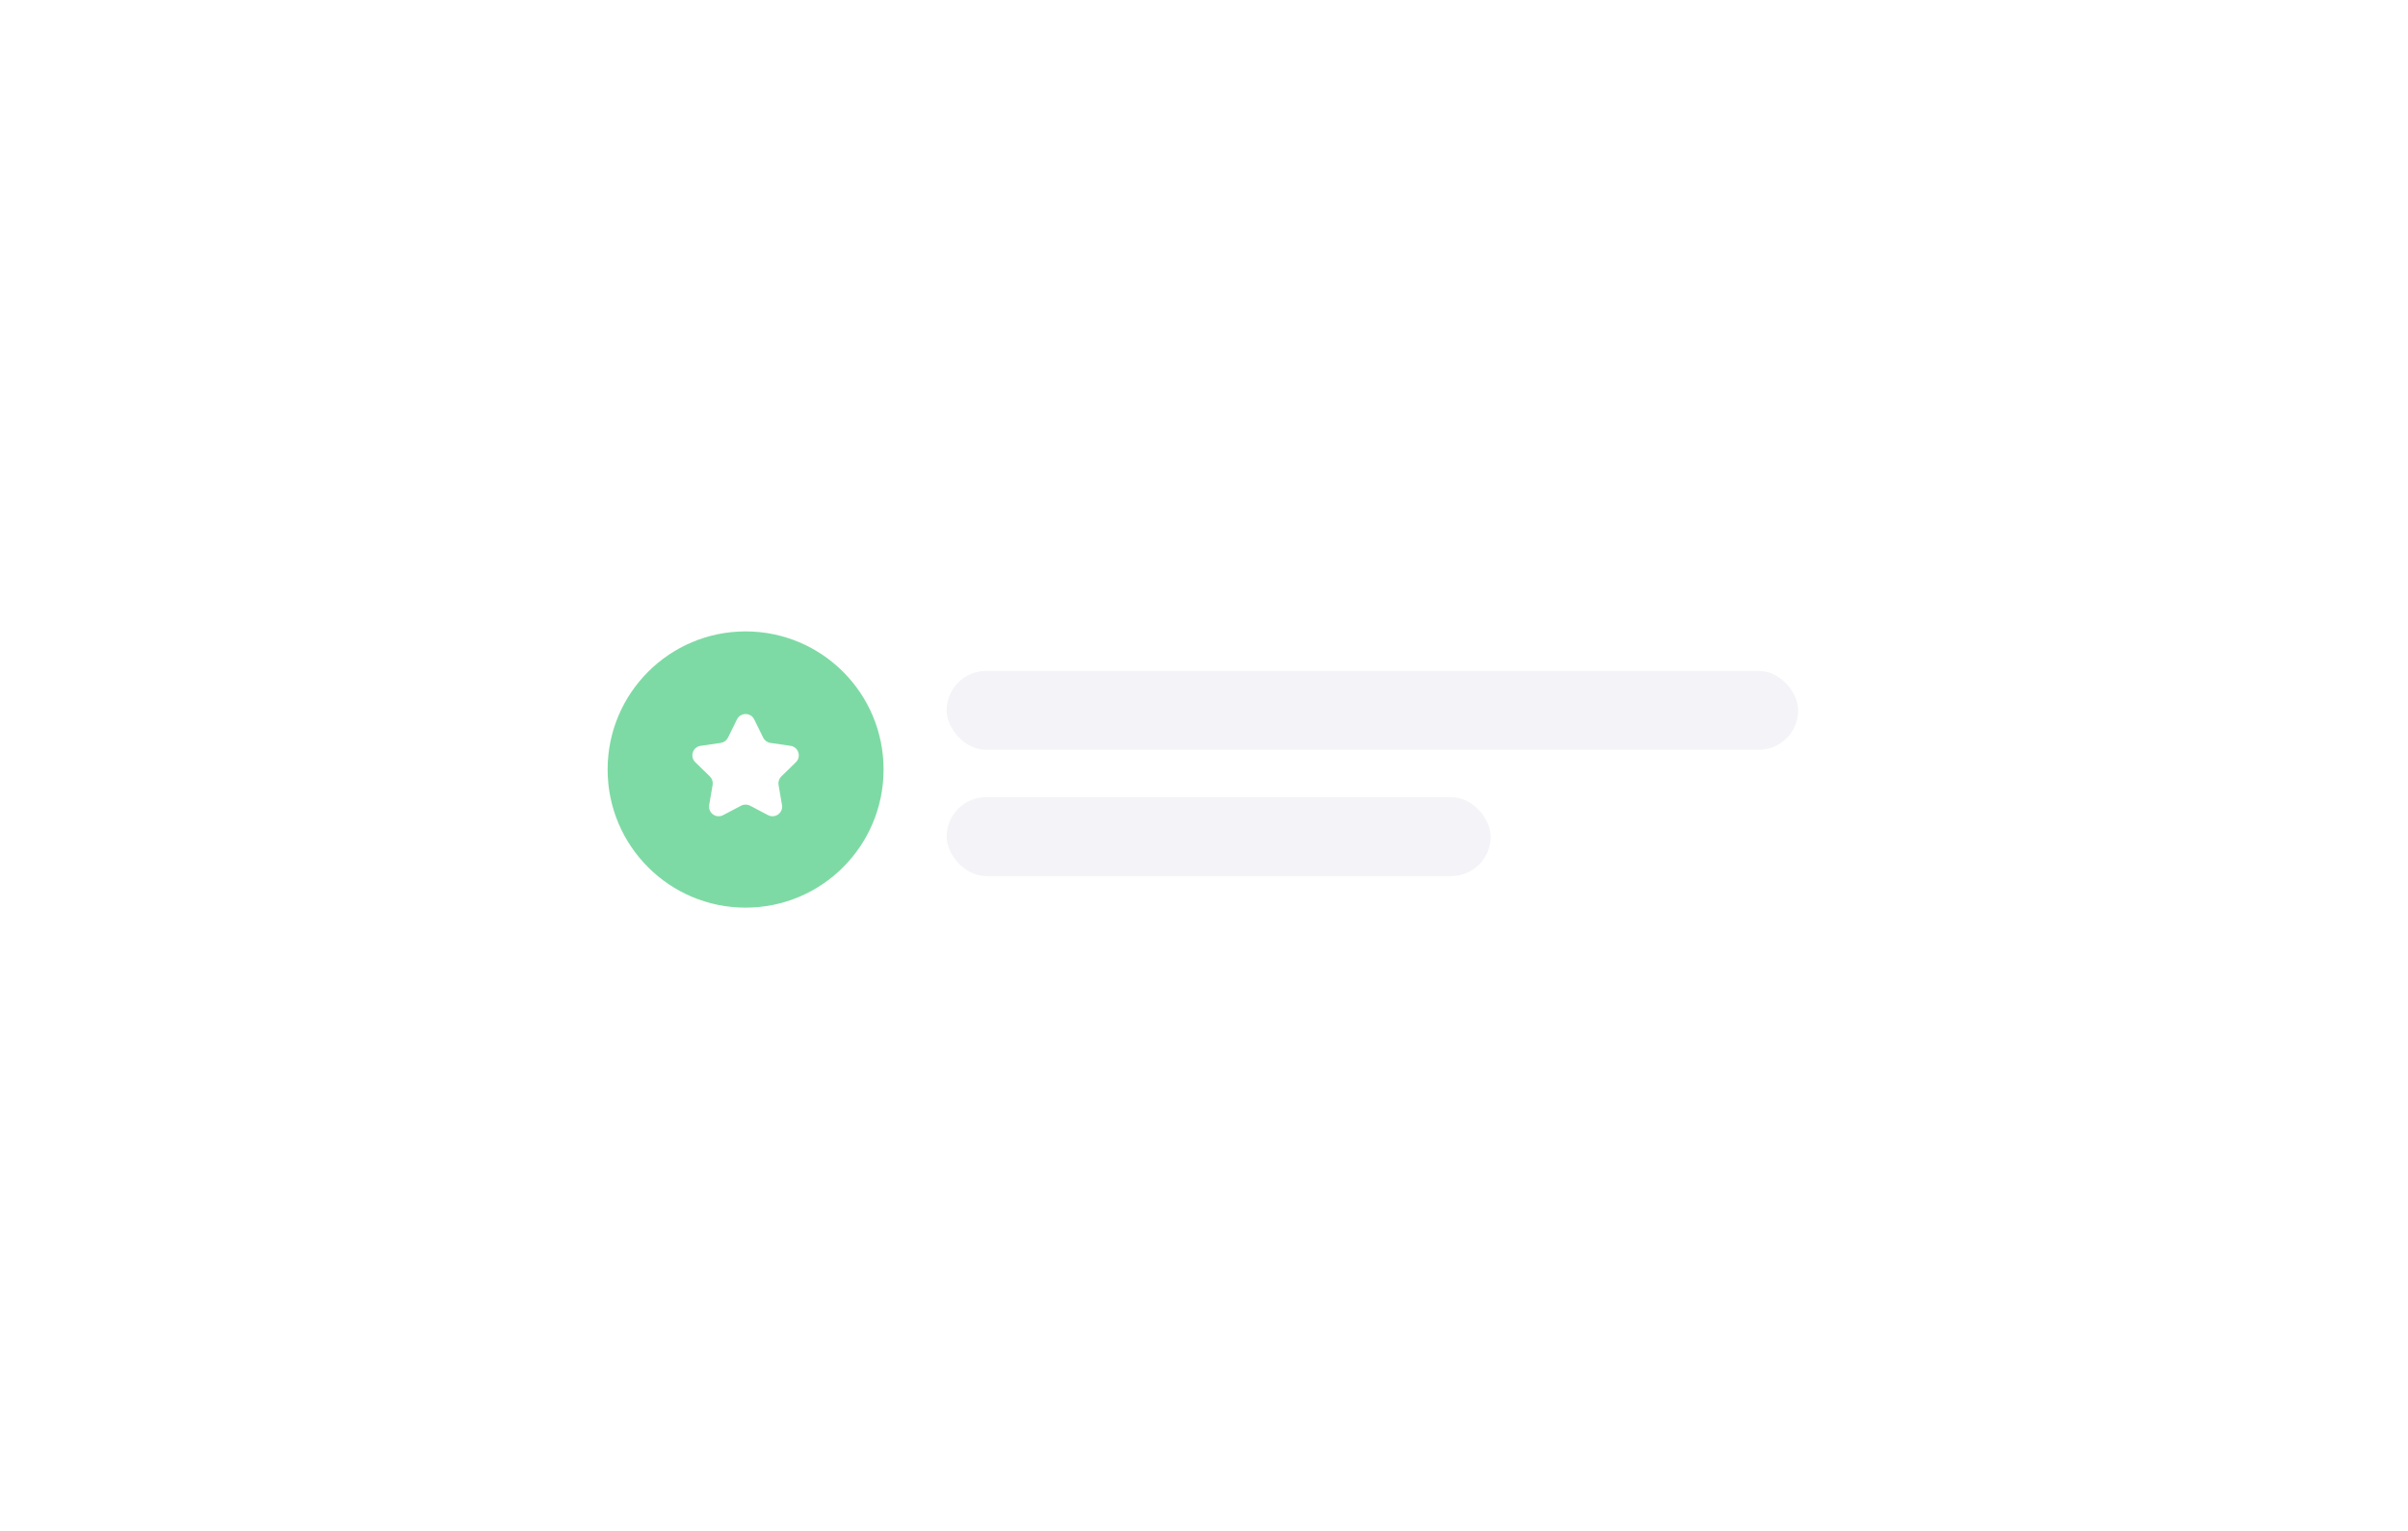 <svg fill="none" height="194" viewBox="0 0 305 194" width="305" xmlns="http://www.w3.org/2000/svg" xmlns:xlink="http://www.w3.org/1999/xlink"><filter id="a" color-interpolation-filters="sRGB" filterUnits="userSpaceOnUse" height="194" width="304.725" x="0" y="0"><feFlood flood-opacity="0" result="BackgroundImageFix"/><feColorMatrix in="SourceAlpha" result="hardAlpha" type="matrix" values="0 0 0 0 0 0 0 0 0 0 0 0 0 0 0 0 0 0 127 0"/><feMorphology in="SourceAlpha" operator="dilate" radius="11" result="effect1_dropShadow_145_5305"/><feOffset dx="1" dy="2"/><feGaussianBlur stdDeviation="18.5"/><feColorMatrix type="matrix" values="0 0 0 0 0 0 0 0 0 0 0 0 0 0 0 0 0 0 0.059 0"/><feBlend in2="BackgroundImageFix" mode="normal" result="effect1_dropShadow_145_5305"/><feBlend in="SourceGraphic" in2="effect1_dropShadow_145_5305" mode="normal" result="shape"/></filter><mask id="b" height="35" maskUnits="userSpaceOnUse" width="36" x="76" y="80"><ellipse cx="94.438" cy="97.5" fill="#fff" rx="17.477" ry="17.5"/></mask><g filter="url(#a)"><rect fill="#fff" height="98" rx="12" width="208.725" x="47" y="46"/><rect height="93" rx="9.5" stroke="#fff" stroke-width="5" width="203.725" x="49.5" y="48.5"/></g><ellipse cx="94.438" cy="97.5" fill="#7edaa4" rx="17.477" ry="17.5"/><g mask="url(#b)"><path clip-rule="evenodd" d="m95.004 102.08c-.355-.186-.779-.186-1.134 0l-2.276 1.199c-.893.47-1.937-.288-1.767-1.283l.435-2.543c.068-.395-.063-.797-.35-1.077l-1.846-1.802c-.722-.704-.323-1.931.675-2.076l2.548-.371c.397-.058.739-.307.917-.666l1.139-2.31c.446-.906 1.738-.906 2.184 0l1.139 2.31c.177.36.52.609.917.666l2.549.371c.998.145 1.397 1.371.675 2.076l-1.846 1.802c-.286.28-.417.682-.35 1.077l.436 2.543c.17.995-.874 1.753-1.767 1.283z" fill="#fff" fill-rule="evenodd"/></g><g fill="#f4f3f8"><rect height="10" rx="5" width="107.858" x="119.904" y="85"/><rect height="10" rx="5" width="68.909" x="119.904" y="101"/></g></svg>